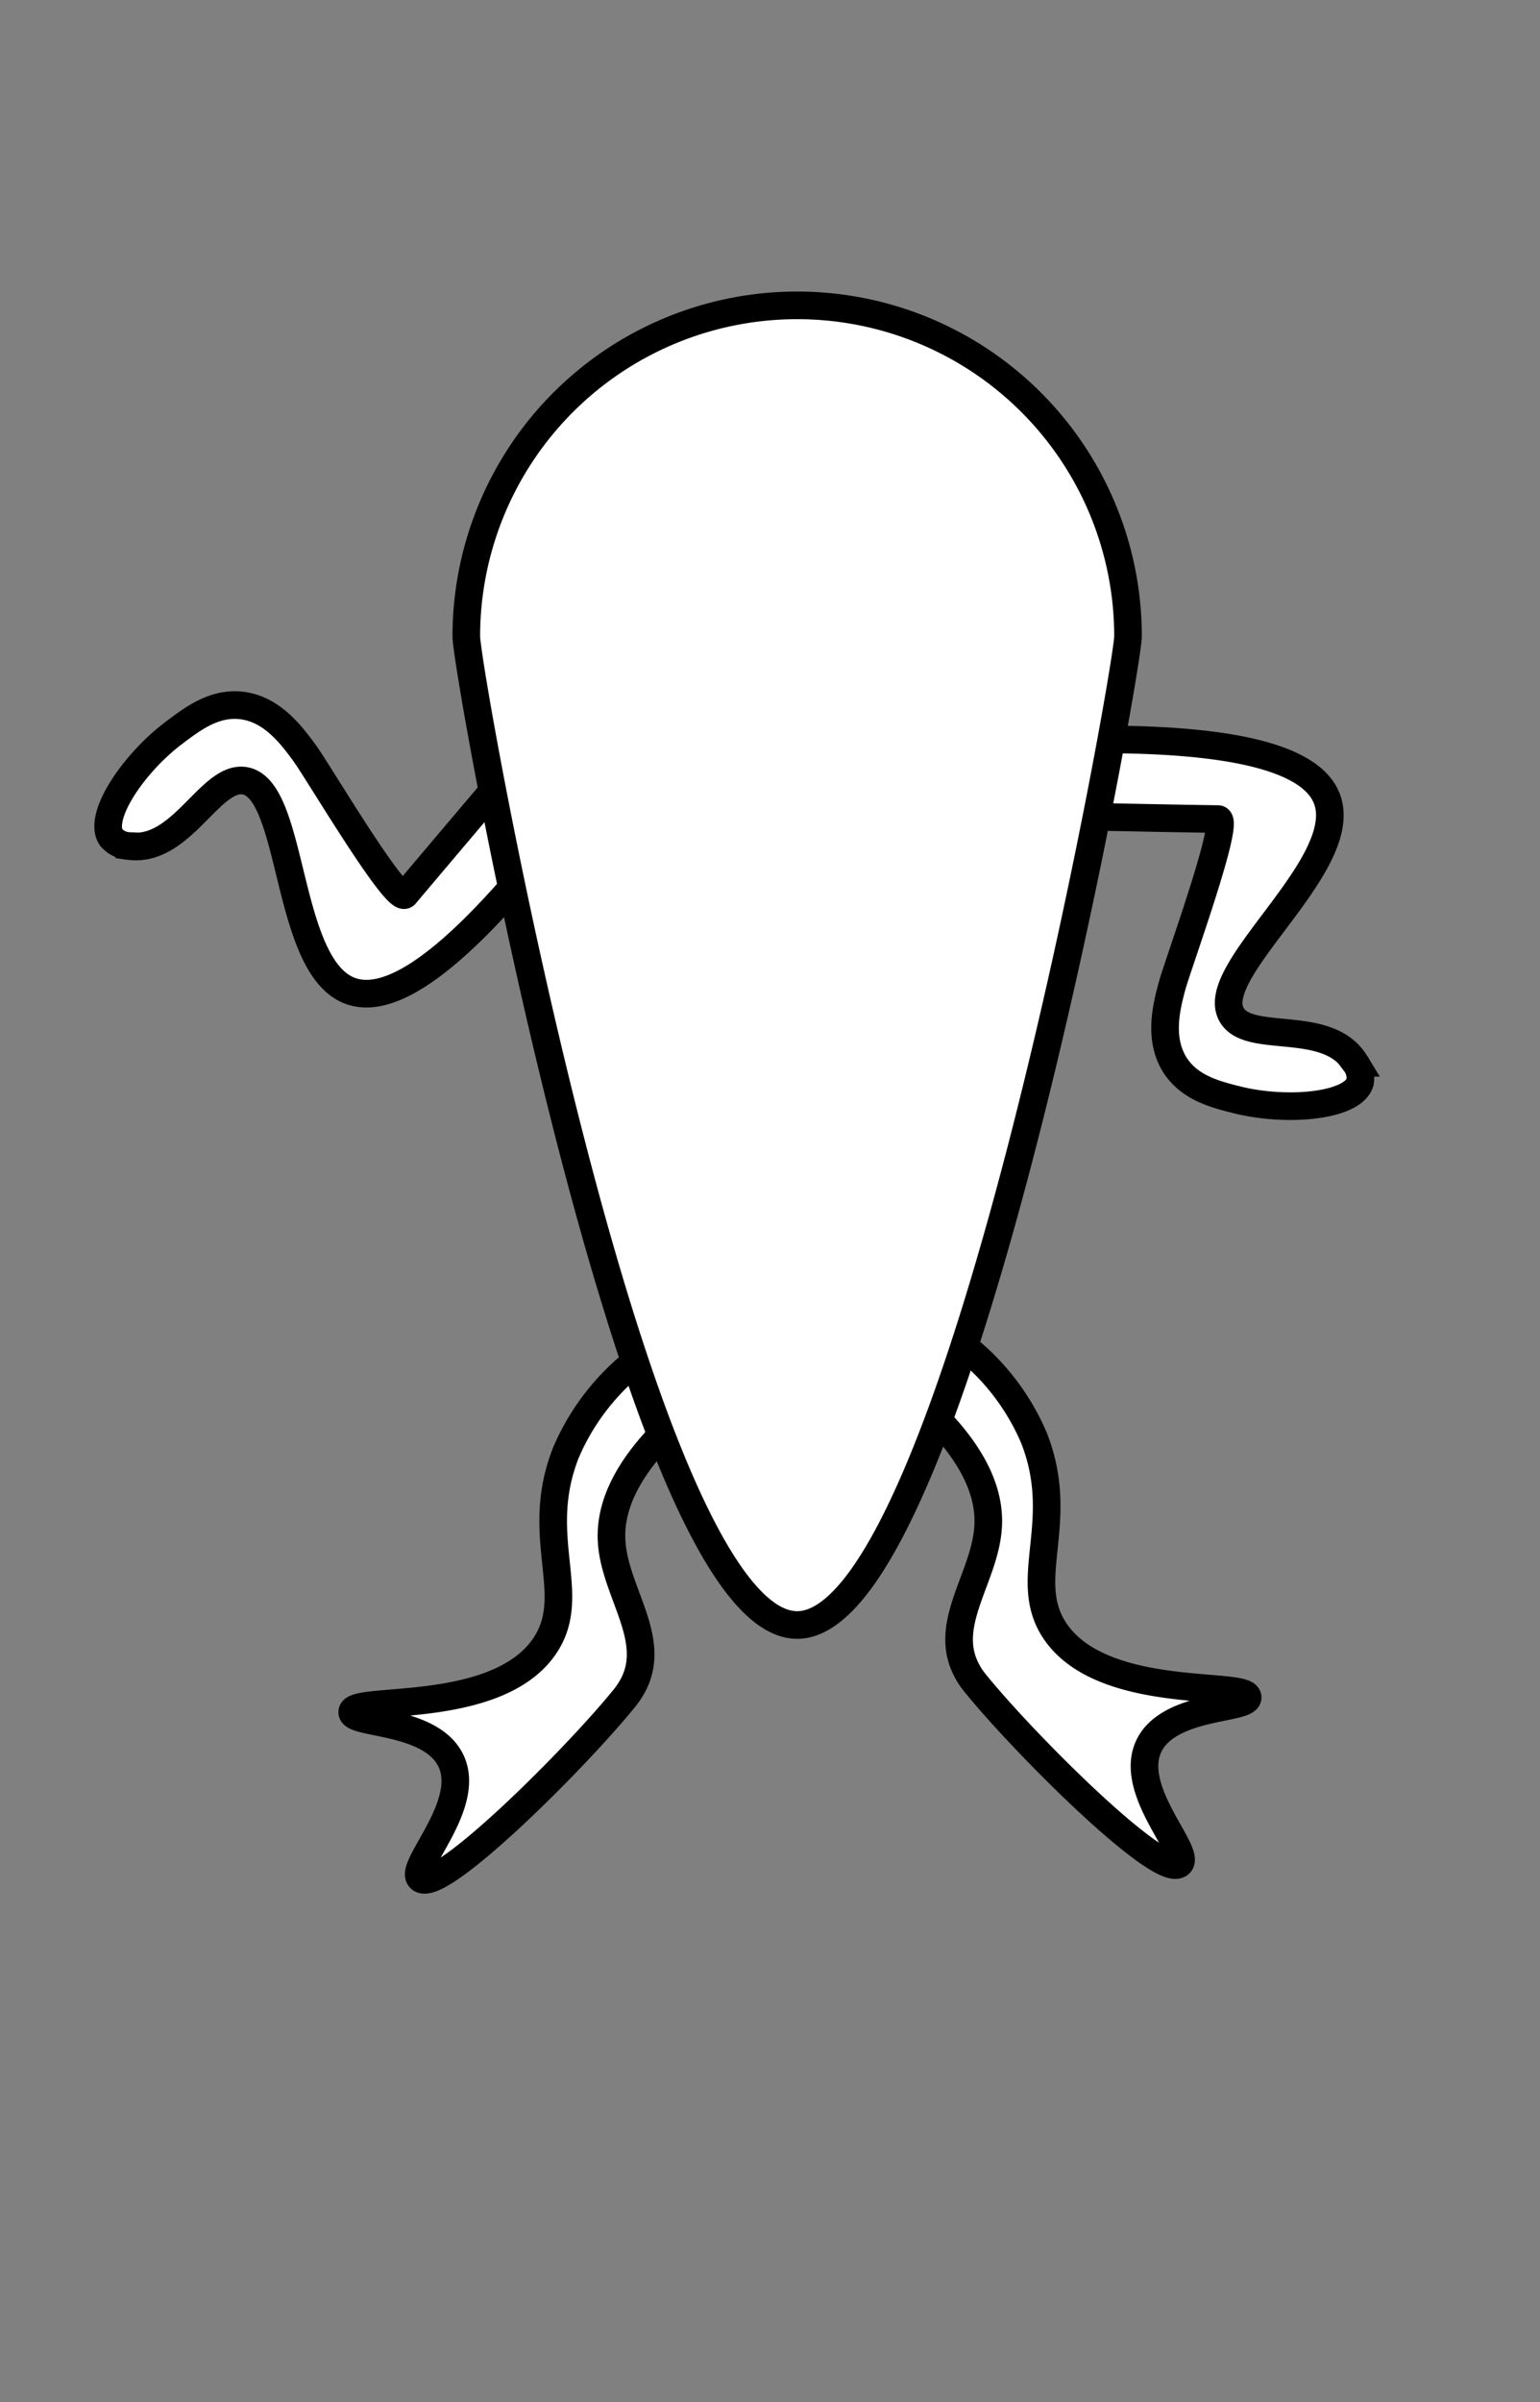 <svg id="Capa_1" data-name="Capa 1" xmlns="http://www.w3.org/2000/svg" viewBox="0 0 167.24 260.79"><rect x="0" y="0" width="167.24" height="260.79" fill="#808080" stroke="none"/><defs><style>.cls-1{fill:#fff;stroke:#000;stroke-miterlimit:10;stroke-width:3px;}</style></defs><path class="cls-1" d="M119.65,80.27c17.27,0,23.28,3,24.51,6.61,2.44,7.25-13.42,18.75-10.33,23.41,2,3.08,10.38.26,13.34,5.09a2.72,2.72,0,0,1,.53,2.09c-.73,2.58-7.69,3.26-13.07,2-2.55-.63-5.36-1.31-7-3.8-1.81-2.82-1-6.22-.36-8.59s6.41-18.14,5-18.16c-4.91-.07-10.44-.19-17-.32"/><path class="cls-1" d="M58.65,92.77c-10.91,13.39-17,16.15-20.64,14.79-7.16-2.7-6-22.26-11.59-22.82-3.67-.37-6.77,7.86-12.38,7.11a2.73,2.73,0,0,1-1.95-.92c-1.54-2.19,2.34-8,6.77-11.35,2.09-1.58,4.4-3.32,7.33-3,3.34.38,5.43,3.19,6.88,5.16S43.06,98.2,44,97.12c3.16-3.75,6.76-8,11-13"/><path class="cls-1" d="M71.1,146.31a25.35,25.35,0,0,0-9.63,11.36c-3.69,9.3,1.57,15.5-2.41,21.15-5.3,7.53-20.8,5.25-20.81,7.05,0,1.34,8.41.76,10.66,5.16,2.49,4.86-4.63,11.68-3.26,12.9,2,1.79,16.84-13,22.18-19.6a8.85,8.85,0,0,0,1-1.55c2.5-5-2.11-10.05-2.41-15.48-.18-3.24,1.09-7.8,7.57-13.59"/><path class="cls-1" d="M102.64,144.71a25.27,25.27,0,0,1,9.63,11.35c3.69,9.3-1.57,15.51,2.41,21.16,5.3,7.52,20.8,5.24,20.81,7.05,0,1.33-8.41.76-10.67,5.16-2.48,4.85,4.63,11.68,3.27,12.9-2,1.78-16.84-13-22.19-19.61a7.71,7.71,0,0,1-1-1.55c-2.51-5,2.11-10,2.41-15.48.18-3.23-1.1-7.8-7.57-13.59"/><path class="cls-1" d="M122.5,69.08a35.93,35.93,0,0,0-71.86,0c0,4,18.5,107.32,35.93,107.33S122.5,72.67,122.5,69.08Z"/></svg>